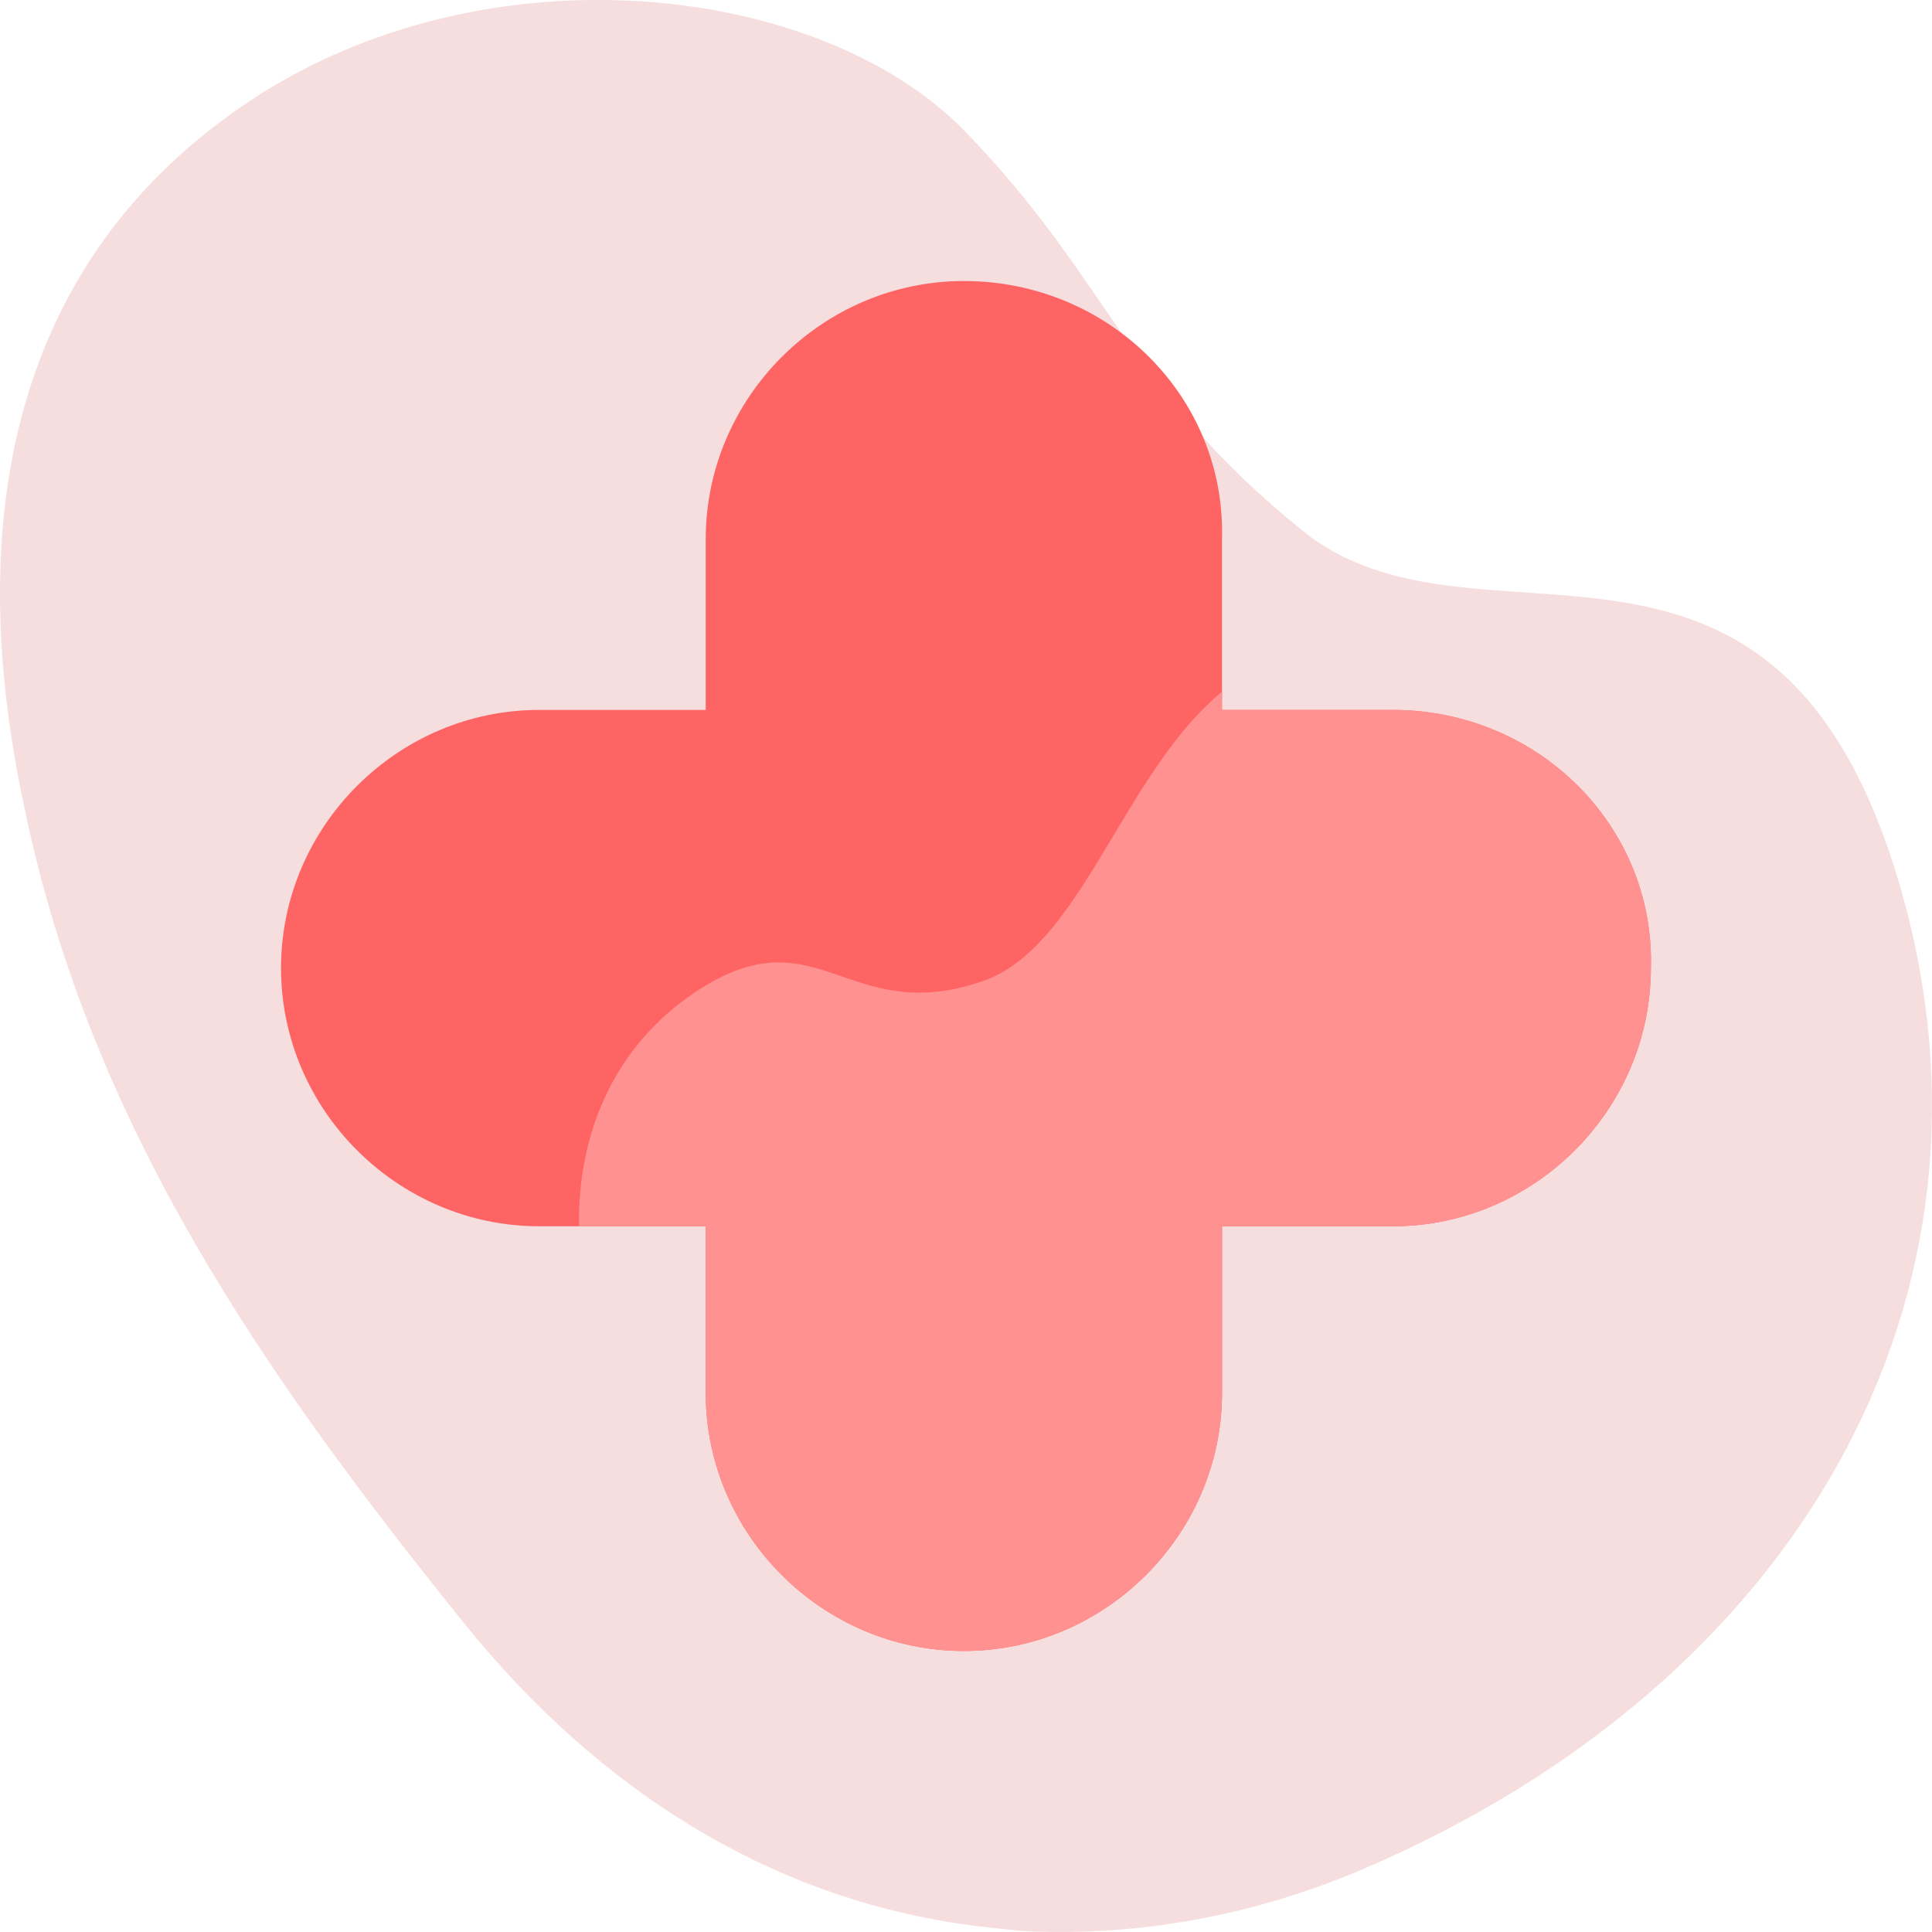 <svg width="55" height="55" fill="none" xmlns="http://www.w3.org/2000/svg"><g clip-path="url(#clip0)"><path d="M13.207 46.204C7.515 39.14 2.57 32.032.7 23.014-1.087 14.742.368 7.343 7.14 2.855c6.732-4.447 16.209-3.35 20.32.873 4.11 4.222 4.603 7.332 9.623 11.382s13.53-2.046 17.038 10.228c3.303 11.558-2.894 22.57-15.36 27.889-3.033 1.288-6.315 1.912-9.64 1.746l-.112-.012c-.797-.08-1.628-.162-2.422-.32-4.737-.874-9.432-3.534-13.38-8.438z" fill="#F6DEDE"/><path d="M39.647 20.21h-4.86v-4.86c.12-4.03-3.2-7.35-7.348-7.35-4.03 0-7.349 3.32-7.349 7.35v4.86h-4.741C11.319 20.21 8 23.529 8 27.56c0 4.03 3.319 7.349 7.349 7.349h4.741v4.742c0 4.03 3.319 7.349 7.349 7.349s7.349-3.32 7.349-7.35v-4.74h4.86c4.03 0 7.348-3.32 7.348-7.35.119-4.03-3.2-7.35-7.349-7.35z" fill="#FF6464"/><path d="M34.79 20.21h4.859c4.148 0 7.467 3.319 7.349 7.35 0 4.03-3.32 7.349-7.35 7.349H34.79v4.742c0 4.029-3.32 7.349-7.35 7.349s-7.349-3.32-7.349-7.35v-4.74h-3.607c-.044-2.554.933-4.961 3.08-6.507 2-1.431 3.142-1.04 4.405-.605 1.066.366 2.22.763 4.048.118 1.54-.553 2.584-2.298 3.689-4.142.892-1.49 1.822-3.044 3.083-4.085v.522z" fill="#FF9291"/></g><defs><clipPath id="clip0"><rect width="55" height="55" rx="6.875" fill="#fff"/></clipPath></defs></svg>